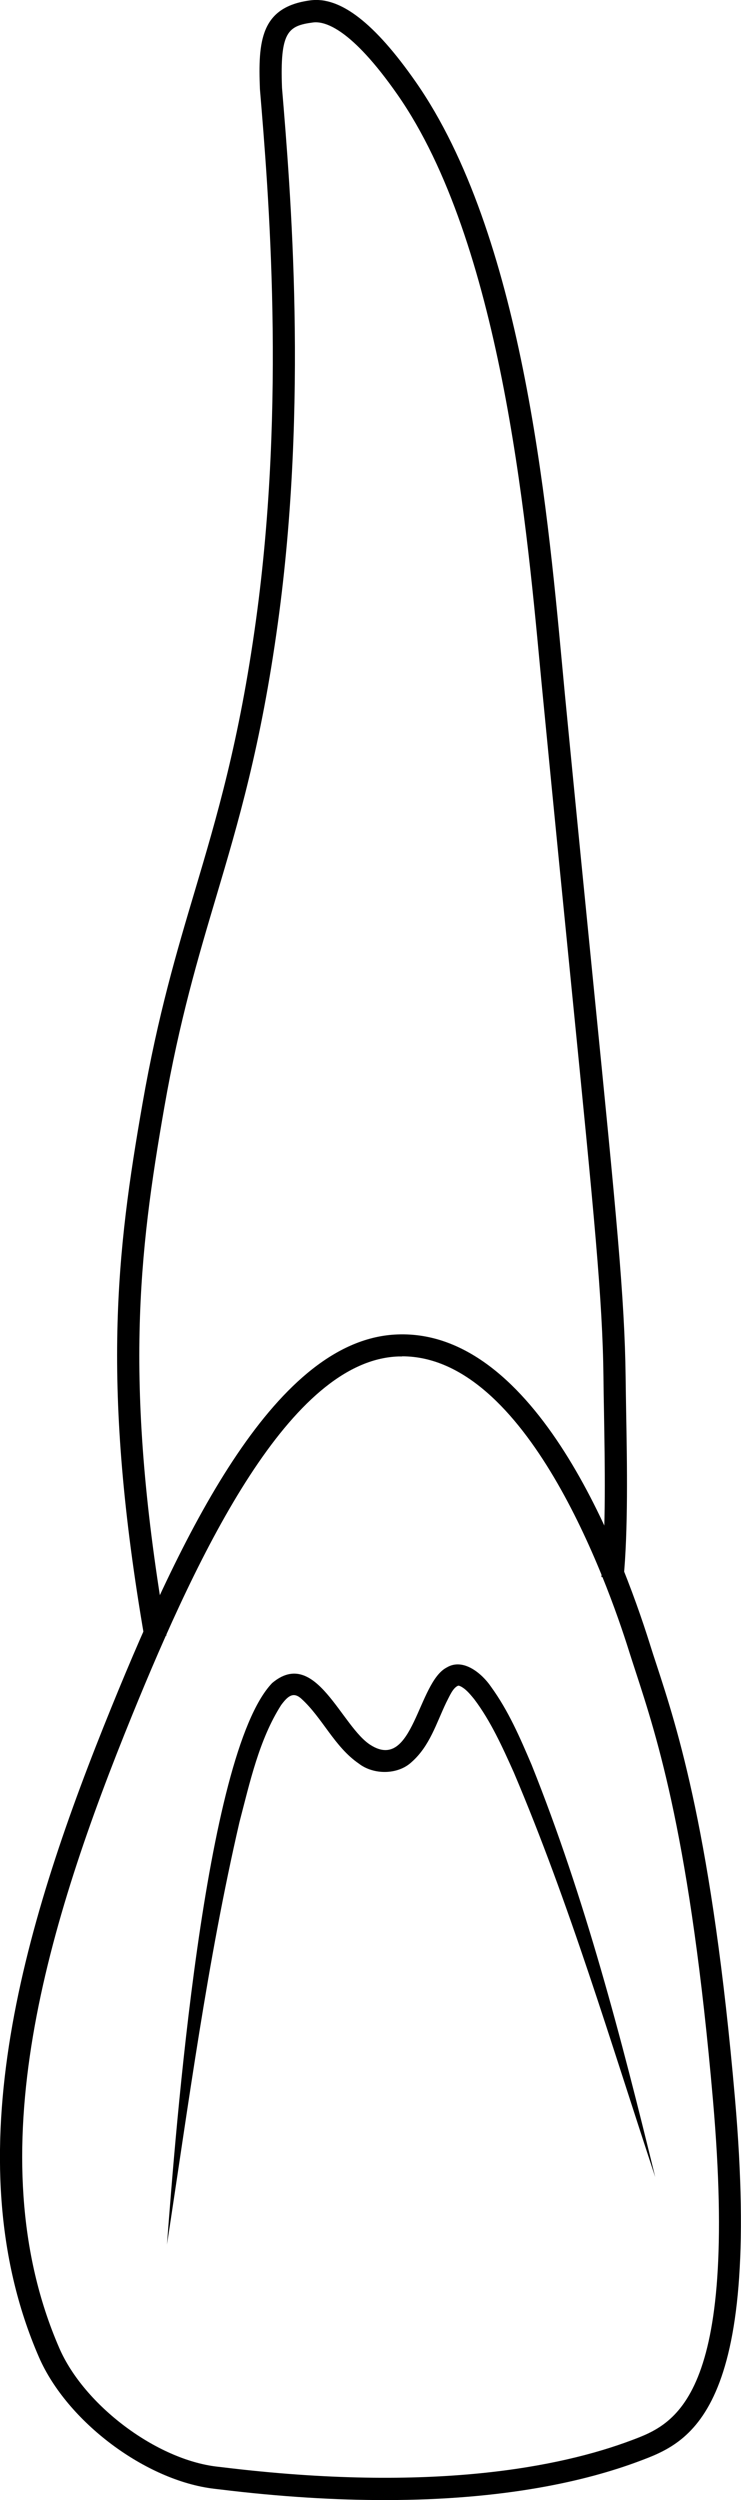 <?xml version="1.0" encoding="UTF-8"?>
<svg id="Layer_2" data-name="Layer 2" xmlns="http://www.w3.org/2000/svg" viewBox="0 0 100.32 338.41">
  <defs>
    <style>
      .cls-1 {
        stroke-width: 0px;
      }
    </style>
  </defs>
  <g id="teeth">
    <g>
      <path class="cls-1" d="M52.1,338.41c-6.57,0-13.98-.42-22.32-1.44l-.77-.09c-9.29-1.09-19.94-9.08-23.74-17.82-11.82-27.2-1.67-59.72,9.81-87.95,10.02-24.64,22.47-49.9,38.74-50.48,18.73-.7,30.14,29.1,34.17,41.93l.03.1c.26.84.55,1.72.86,2.66,2.82,8.62,7.53,23.06,10.63,58.79,3.71,42.78-6.35,46.56-13.01,49.05h0c-7.02,2.63-18.1,5.25-34.41,5.25ZM54.44,183.61c-.17,0-.33,0-.5,0-14.65.52-26.97,26.25-36.07,48.61-11.25,27.65-21.22,59.45-9.84,85.62,3.36,7.74,13.13,15.08,21.33,16.04l.78.09c28.44,3.47,45.78-.06,55.32-3.64h0c5.81-2.18,14.59-5.47,11.07-45.99-3.07-35.39-7.54-49.07-10.49-58.12-.31-.95-.6-1.84-.87-2.69l-.03-.1c-2.95-9.4-13.84-39.84-30.7-39.84Z"/>
      <path class="cls-1" d="M22.6,303.88c1.15-15.15,5.04-66.44,14.24-76.06,5.91-4.98,9.4,6.04,13.42,8.44,5.7,3.49,6.31-8.54,10.22-10.55,2.27-1.36,4.82.89,5.97,2.57,2.41,3.32,3.94,6.91,5.52,10.6,7.24,18.07,12.14,36.97,16.74,55.81-6.08-18.4-11.59-36.98-19.15-54.78-1.52-3.39-3.14-6.98-5.36-9.91-.66-.81-1.25-1.5-2.01-1.81-.04,0-.07,0-.1-.02-.03-.01-.04.01-.06,0-.73.31-1.14,1.37-1.63,2.31-1.33,2.78-2.21,5.85-4.66,8.02-1.9,1.79-5.21,1.74-7.16.22-3.31-2.27-4.92-6.18-7.77-8.77-1.11-1.02-1.86-.35-2.75.85-2.97,4.66-4.23,10.44-5.64,15.84-4.36,18.85-6.88,38.05-9.82,57.21h0Z"/>
      <path class="cls-1" d="M19.59,221.89c-5.98-34.53-3.79-52.54-.3-72.5,2.1-12.03,4.64-20.58,7.1-28.84,2.95-9.94,6.01-20.21,8.27-36.64,4.06-29.5,1.68-58.1.53-71.84-.26-6.5.09-11.13,6.81-12.02,4.06-.55,8.73,3.07,14.28,11.03,14.36,20.58,17.77,56.94,19.8,78.66.14,1.47.27,2.87.39,4.17,1.58,16.31,2.9,29.57,3.96,40.22,3.02,30.28,4.14,41.61,4.27,52.23.02,1.44.04,3,.07,4.65.13,7.22.28,16.2-.36,22.75l-2.99-.3c.63-6.37.47-15.26.35-22.4-.03-1.65-.06-3.22-.07-4.66-.12-10.49-1.25-21.78-4.25-51.96-1.06-10.65-2.38-23.91-3.96-40.22-.13-1.31-.26-2.7-.4-4.18-1.88-20.02-5.37-57.29-19.27-77.22-6.27-8.99-9.85-9.98-11.43-9.78-3.42.45-4.5,1.24-4.21,8.86,1.15,13.78,3.55,42.6-.56,72.43-2.29,16.66-5.38,27.05-8.36,37.09-2.43,8.18-4.95,16.64-7.02,28.5-3.43,19.67-5.59,37.42.3,71.47l-2.96.51Z"/>
    </g>
  </g>
</svg>